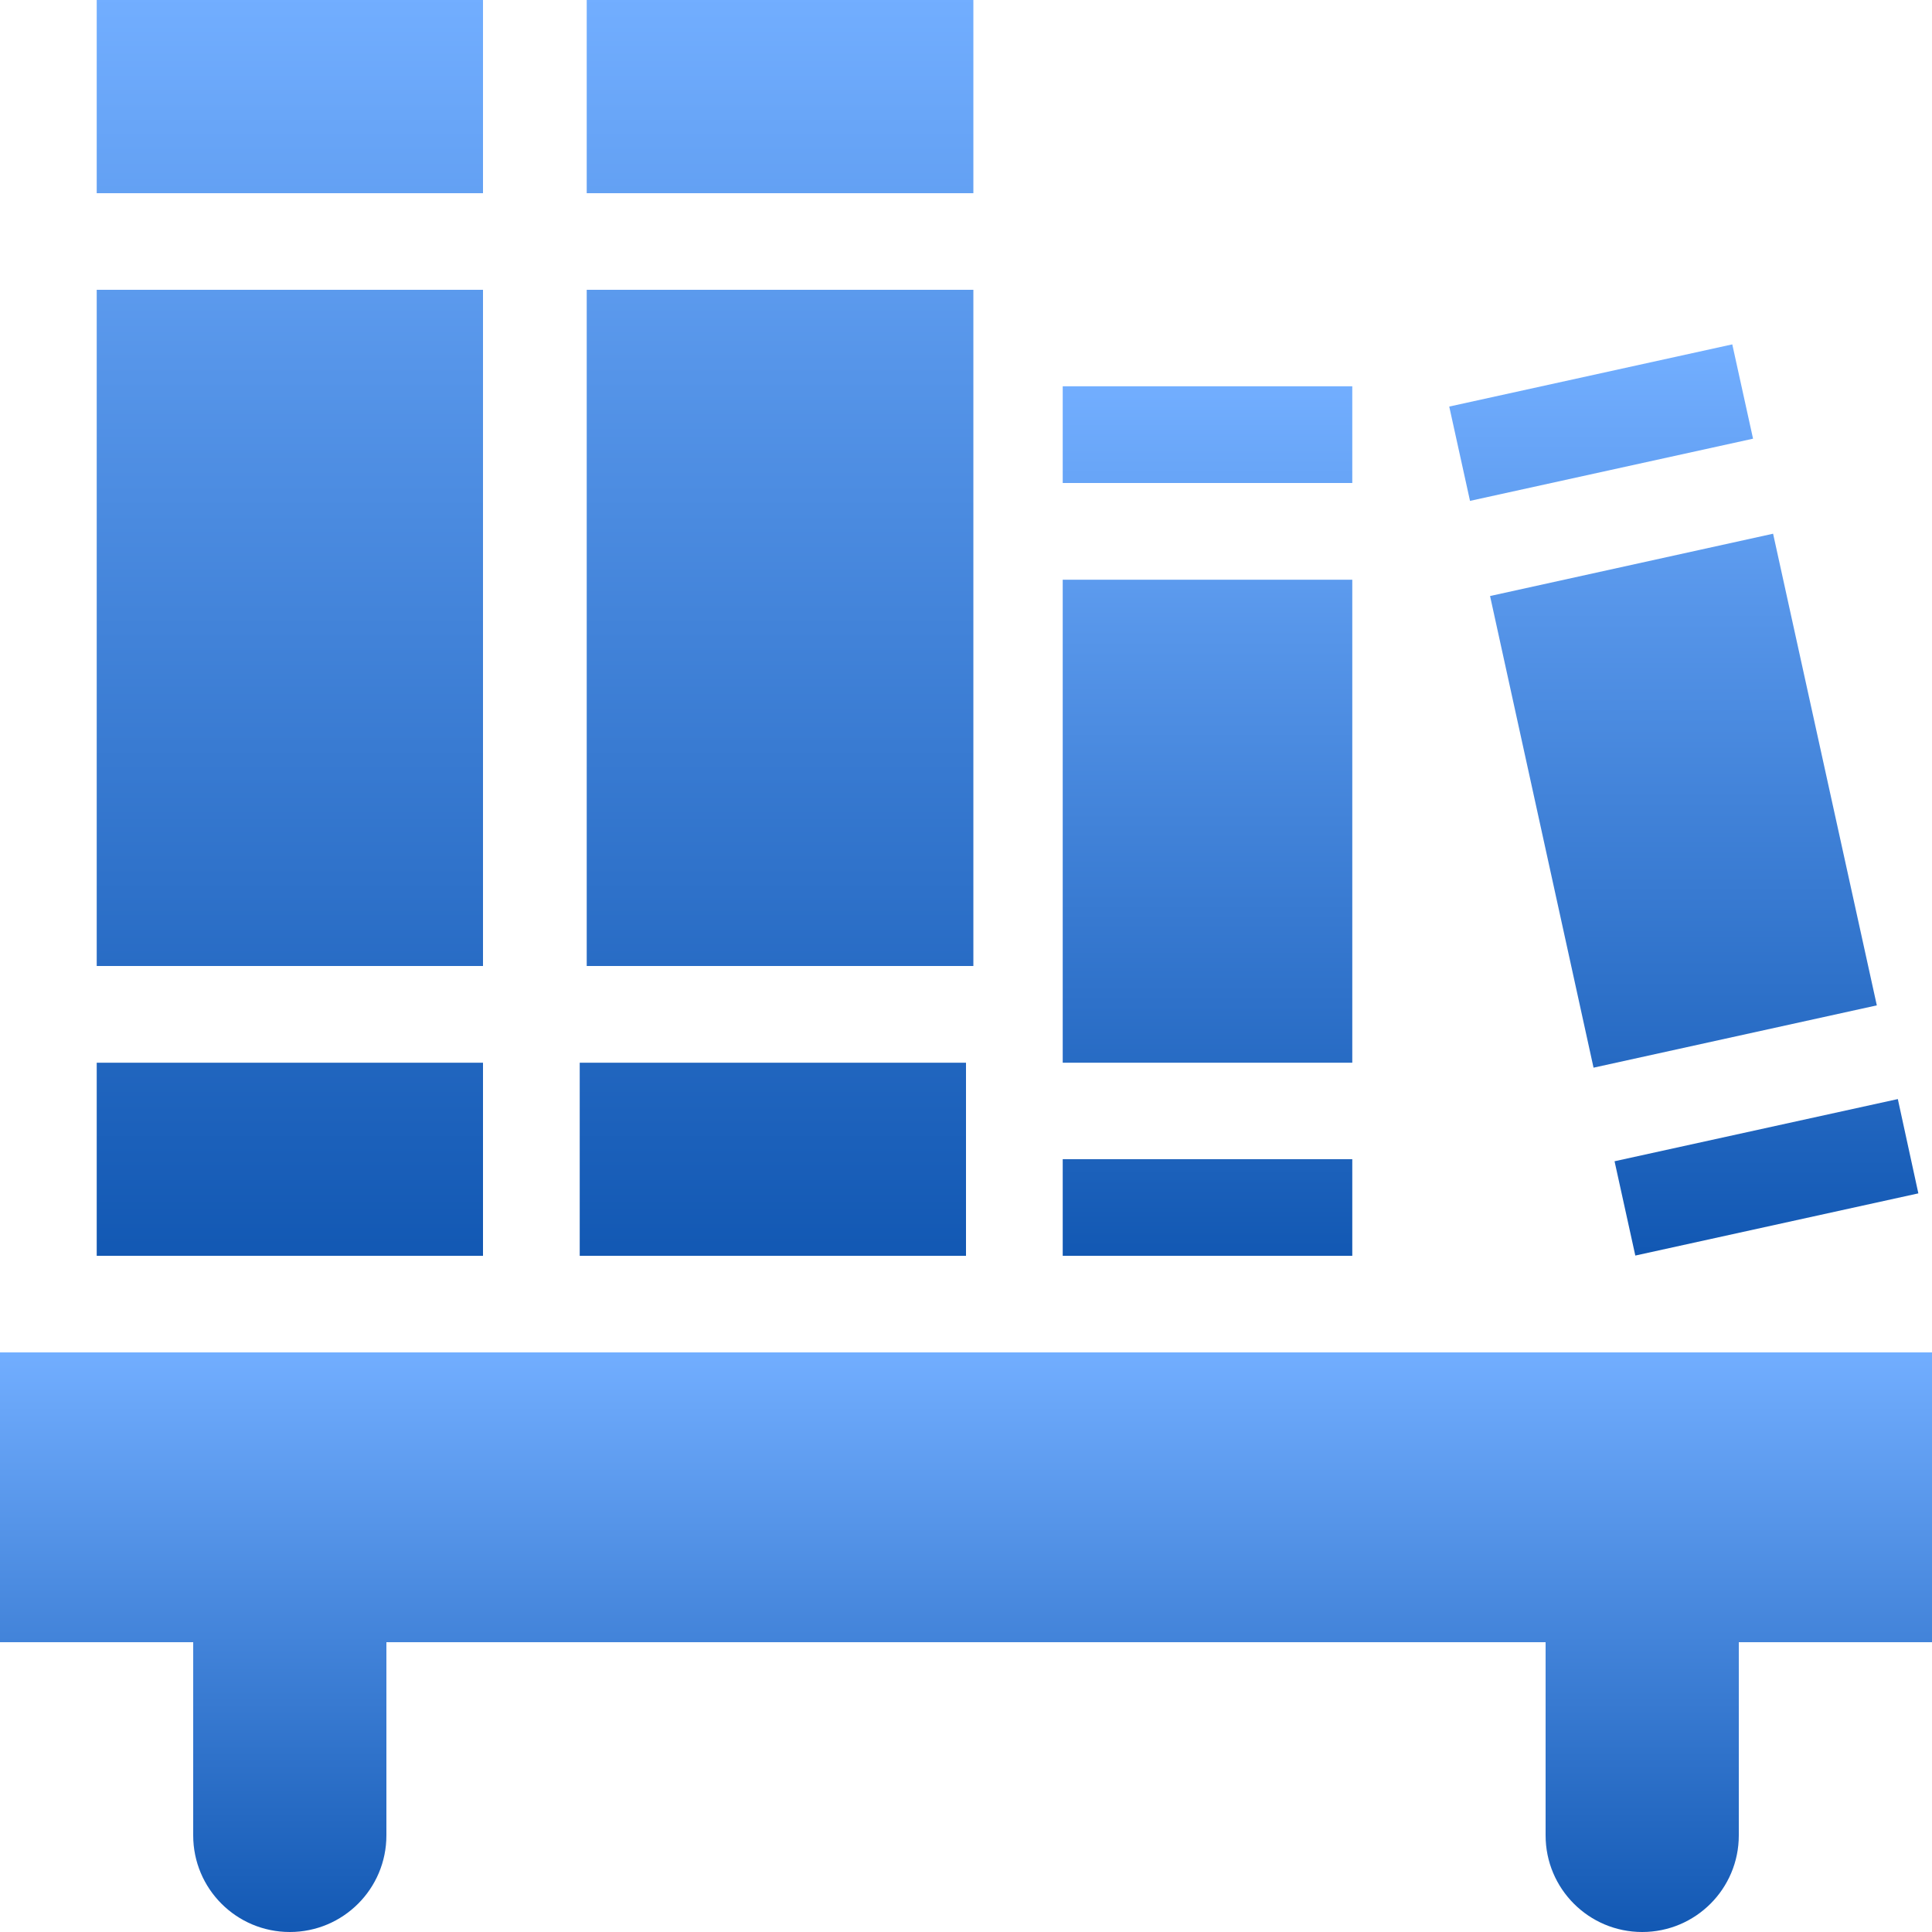 <svg xmlns="http://www.w3.org/2000/svg" width="16" height="16" version="1.1">
 <defs>
   <style id="current-color-scheme" type="text/css">
   .ColorScheme-Text { color: #d3dae3; } .ColorScheme-Highlight { color:#5294e2; }
  </style>
  <linearGradient id="arrongin" x1="0%" x2="0%" y1="0%" y2="100%">
   <stop offset="0%" style="stop-color:#dd9b44; stop-opacity:1"/>
   <stop offset="100%" style="stop-color:#ad6c16; stop-opacity:1"/>
  </linearGradient>
  <linearGradient id="aurora" x1="0%" x2="0%" y1="0%" y2="100%">
   <stop offset="0%" style="stop-color:#09D4DF; stop-opacity:1"/>
   <stop offset="100%" style="stop-color:#9269F4; stop-opacity:1"/>
  </linearGradient>
  <linearGradient id="cyberneon" x1="0%" x2="0%" y1="0%" y2="100%">
    <stop offset="0" style="stop-color:#0abdc6; stop-opacity:1"/>
    <stop offset="1" style="stop-color:#ea00d9; stop-opacity:1"/>
  </linearGradient>
  <linearGradient id="fitdance" x1="0%" x2="0%" y1="0%" y2="100%">
   <stop offset="0%" style="stop-color:#1AD6AB; stop-opacity:1"/>
   <stop offset="100%" style="stop-color:#329DB6; stop-opacity:1"/>
  </linearGradient>
  <linearGradient id="oomox" x1="0%" x2="0%" y1="0%" y2="100%">
   <stop offset="0%" style="stop-color:#72aeff; stop-opacity:1"/>
   <stop offset="100%" style="stop-color:#1258B3; stop-opacity:1"/>
  </linearGradient>
  <linearGradient id="rainblue" x1="0%" x2="0%" y1="0%" y2="100%">
   <stop offset="0%" style="stop-color:#00F260; stop-opacity:1"/>
   <stop offset="100%" style="stop-color:#0575E6; stop-opacity:1"/>
  </linearGradient>
  <linearGradient id="sunrise" x1="0%" x2="0%" y1="0%" y2="100%">
   <stop offset="0%" style="stop-color: #FF8501; stop-opacity:1"/>
   <stop offset="100%" style="stop-color: #FFCB01; stop-opacity:1"/>
  </linearGradient>
  <linearGradient id="telinkrin" x1="0%" x2="0%" y1="0%" y2="100%">
   <stop offset="0%" style="stop-color: #b2ced6; stop-opacity:1"/>
   <stop offset="100%" style="stop-color: #6da5b7; stop-opacity:1"/>
  </linearGradient>
  <linearGradient id="60spsycho" x1="0%" x2="0%" y1="0%" y2="100%">
   <stop offset="0%" style="stop-color: #df5940; stop-opacity:1"/>
   <stop offset="25%" style="stop-color: #d8d15f; stop-opacity:1"/>
   <stop offset="50%" style="stop-color: #e9882a; stop-opacity:1"/>
   <stop offset="100%" style="stop-color: #279362; stop-opacity:1"/>
  </linearGradient>
  <linearGradient id="90ssummer" x1="0%" x2="0%" y1="0%" y2="100%">
   <stop offset="0%" style="stop-color: #f618c7; stop-opacity:1"/>
   <stop offset="20%" style="stop-color: #94ffab; stop-opacity:1"/>
   <stop offset="50%" style="stop-color: #fbfd54; stop-opacity:1"/>
   <stop offset="100%" style="stop-color: #0f83ae; stop-opacity:1"/>
  </linearGradient>
 </defs>
 <path fill="url(#oomox)" class="ColorScheme-Text" d="M 0 11.2 L 0 13.6 L 1.6 13.6 L 1.6 15.2 C 1.6 15.642 1.958 16 2.4 16 C 2.842 16 3.2 15.642 3.2 15.2 L 3.2 13.6 L 12.8 13.6 L 12.8 15.2 C 12.8 15.642 13.158 16 13.6 16 C 14.042 16 14.4 15.642 14.4 15.2 L 14.4 13.6 L 16 13.6 L 16 11.2 L 0 11.2 Z"/>
 <path fill="url(#oomox)" class="ColorScheme-Text" d="M 0.801 0 L 0.801 1.6 L 4 1.6 L 4 0 L 0.801 0 z M 0.801 2.4 L 0.801 8 L 4 8 L 4 2.4 L 0.801 2.4 z M 0.801 8.801 L 0.801 10.4 L 4 10.4 L 4 8.801 L 0.801 8.801 z"/>
 <path fill="url(#oomox)" class="ColorScheme-Text" d="M 4.859 0 L 4.859 1.6 L 8.061 1.6 L 8.061 0 L 4.859 0 z M 4.859 2.4 L 4.859 8 L 8.061 8 L 8.061 2.4 L 4.859 2.4 z M 4.801 8.801 L 4.801 10.4 L 8 10.4 L 8 8.801 L 4.801 8.801 z"/>
 <path fill="url(#oomox)" class="ColorScheme-Text" d="M 8.801 3.199 L 8.801 4 L 11.199 4 L 11.199 3.199 L 8.801 3.199 z M 8.801 4.801 L 8.801 8.801 L 11.199 8.801 L 11.199 4.801 L 8.801 4.801 z M 8.801 9.6 L 8.801 10.4 L 11.199 10.4 L 11.199 9.6 L 8.801 9.6 z"/>
 <path fill="url(#oomox)" class="ColorScheme-Text" d="M 14.346 2.852 L 12.002 3.367 L 12.174 4.148 L 14.518 3.633 L 14.346 2.852 z M 14.684 4.42 L 12.34 4.936 L 13.197 8.842 L 15.543 8.326 L 14.684 4.42 z M 15.717 9.102 L 13.371 9.617 L 13.543 10.398 L 15.887 9.883 L 15.717 9.102 z"/>
</svg>